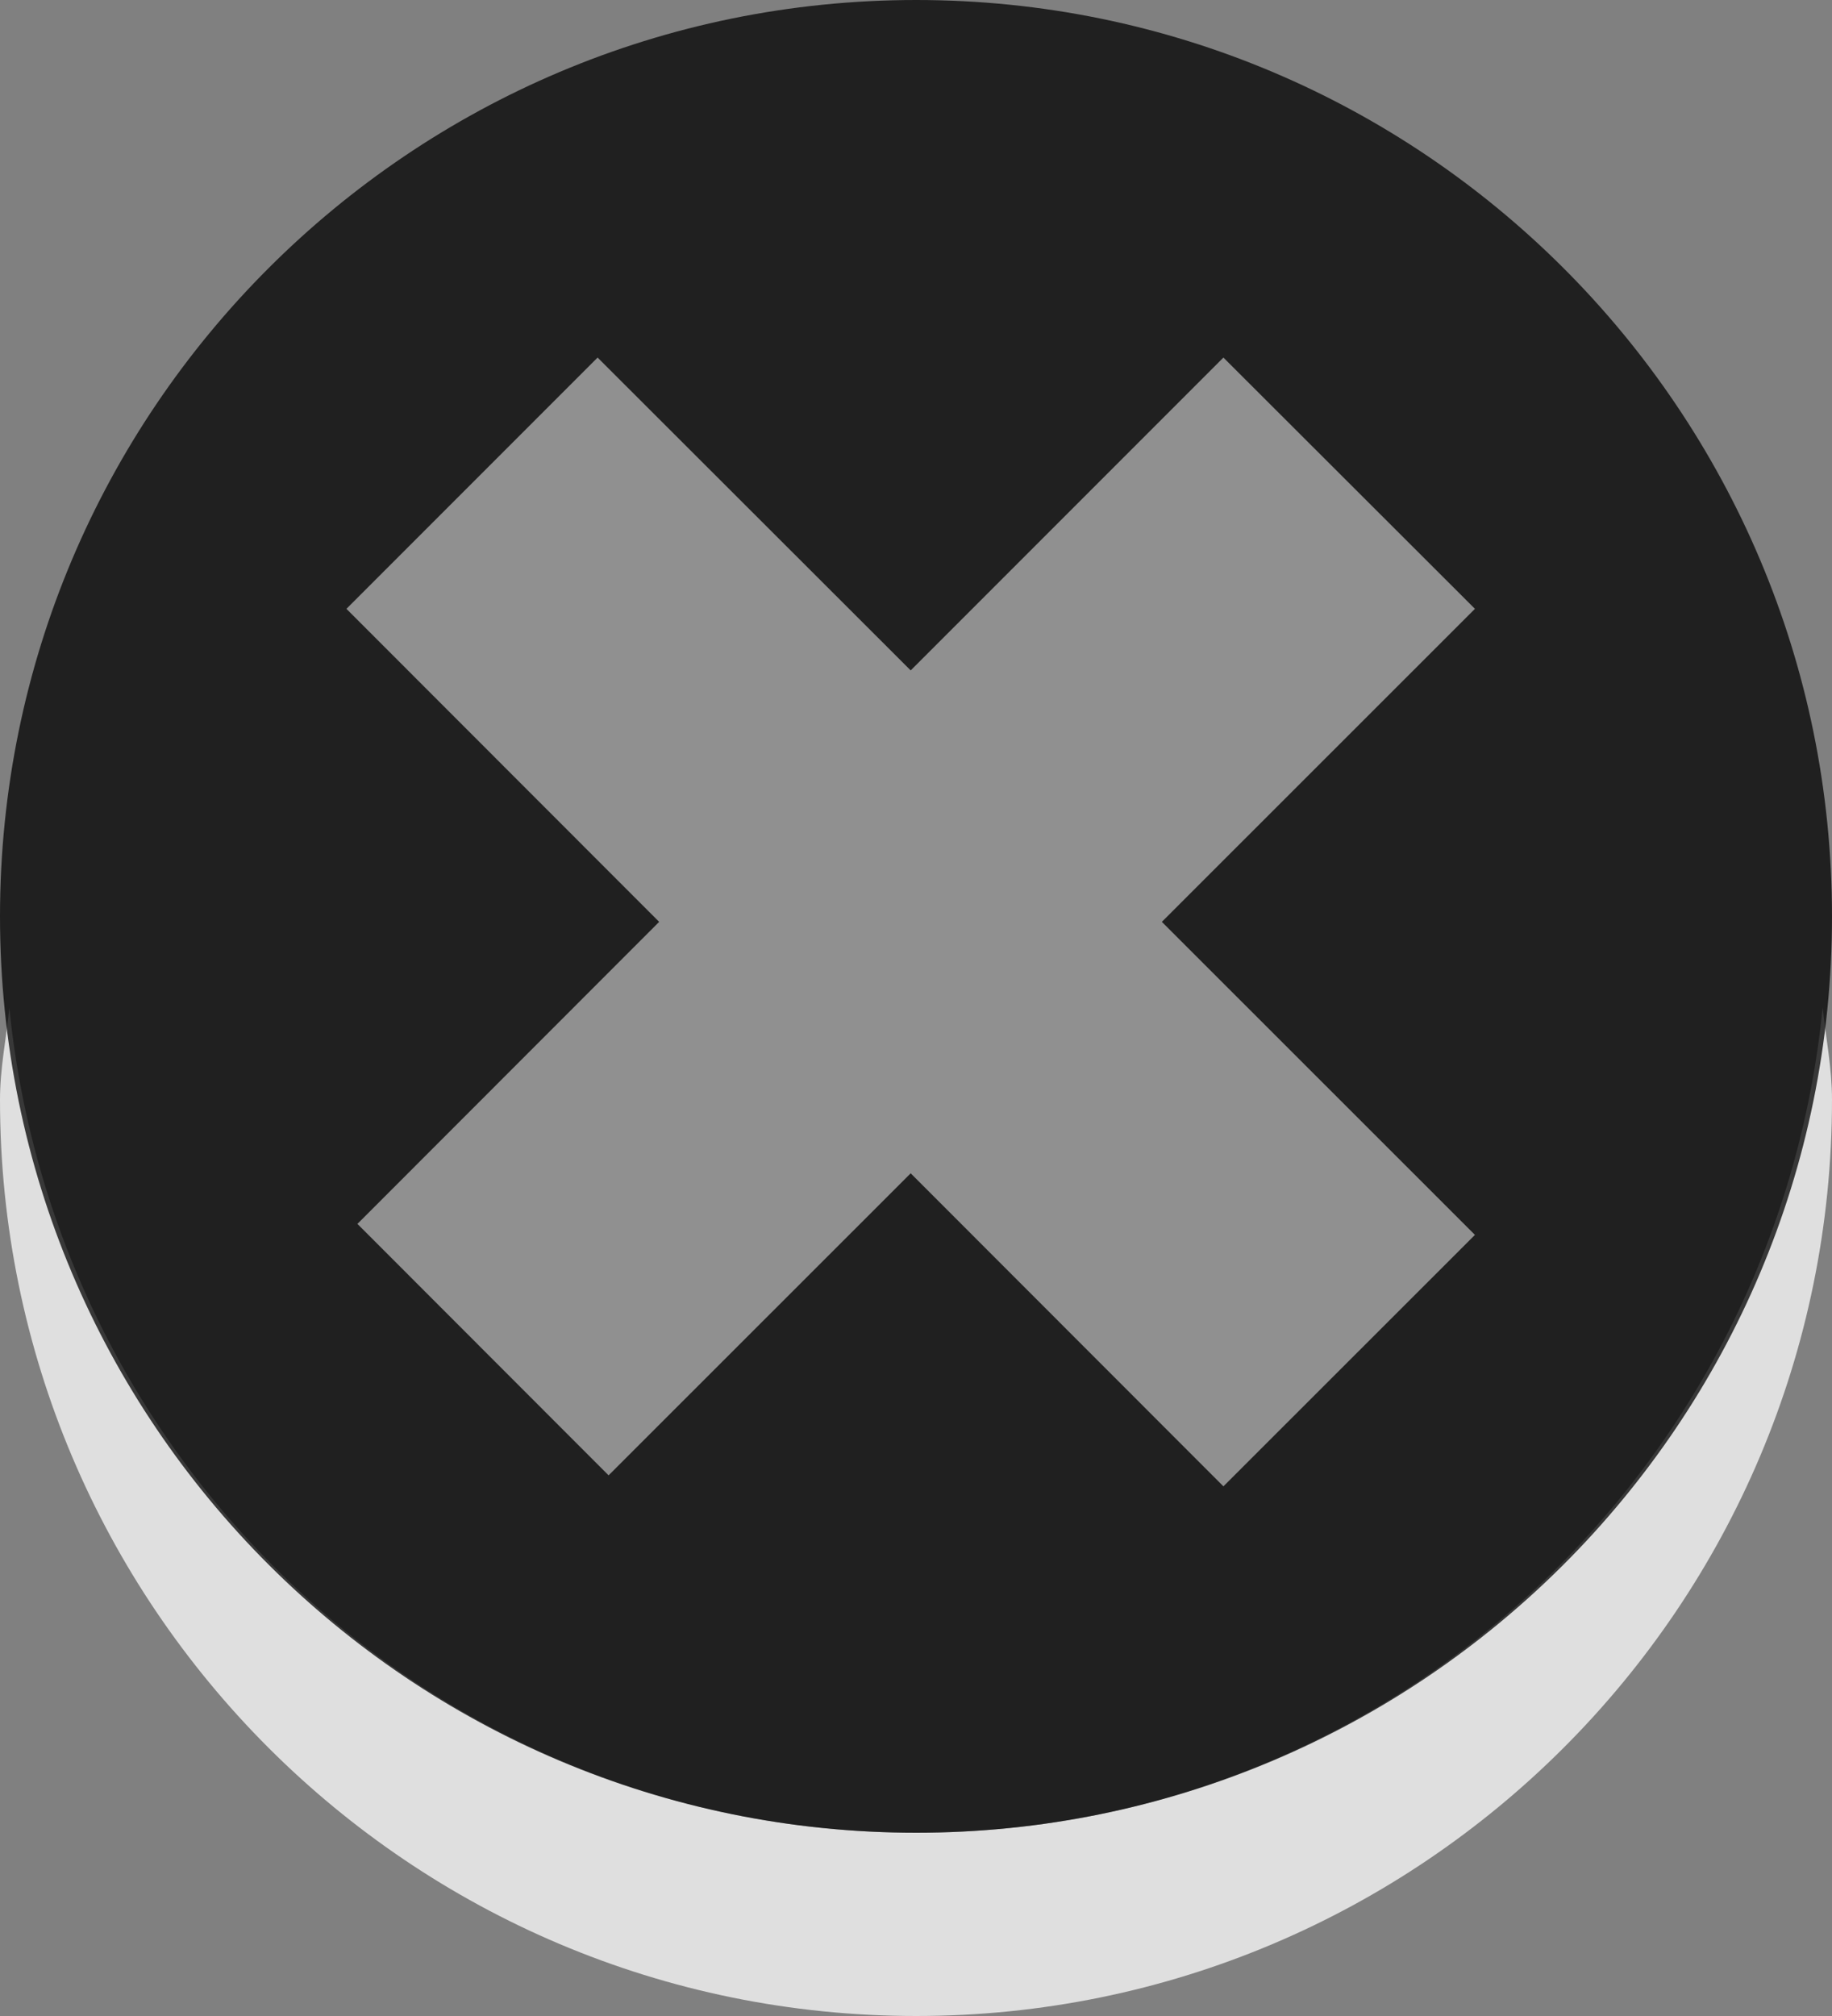 <?xml version="1.0" encoding="utf-8"?>
<!-- Generator: Adobe Illustrator 13.0.2, SVG Export Plug-In . SVG Version: 6.00 Build 14948)  -->
<!DOCTYPE svg PUBLIC "-//W3C//DTD SVG 1.1//EN" "http://www.w3.org/Graphics/SVG/1.1/DTD/svg11.dtd">
<svg version="1.1" id="Layer_1" xmlns="http://www.w3.org/2000/svg" xmlns:xlink="http://www.w3.org/1999/xlink" x="0px" y="0px"
     width="10px" height="11px" viewBox="0 0 10 11" enable-background="new 0 0 10 11" xml:space="preserve">
<rect x="0" y="0" width="10" height="11" fill="#808080" stroke="none"/>
<g>
    <defs>
        <rect id="SVGId_1_" width="10" height="11"/>
    </defs>
    <clipPath id="SVGId_2_">
        <use xlink:href="#SVGId_1_"  overflow="visible"/>
    </clipPath>
    <g clip-path="url(#SVGId_2_)">
        <defs>
            <rect id="SVGId_3_" width="10" height="11"/>
        </defs>
        <clipPath id="SVGId_4_">
            <use xlink:href="#SVGId_3_"  overflow="visible"/>
        </clipPath>
        <g opacity="0.75" clip-path="url(#SVGId_4_)">
            <g>
                <defs>
                    <rect id="SVGId_5_" y="5.498" width="10" height="5.502"/>
                </defs>
                <clipPath id="SVGId_6_">
                    <use xlink:href="#SVGId_5_"  overflow="visible"/>
                </clipPath>
                <path clip-path="url(#SVGId_6_)" fill-rule="evenodd" clip-rule="evenodd" fill="#FFFFFF" d="M9.949,5.498
                    C9.697,8.022,7.592,10,5.001,10s-4.696-1.977-4.95-4.5C0.034,5.667,0,5.829,0,6c0,2.762,2.239,5,5.001,5C7.762,11,10,8.762,10,6
                    C10,5.828,9.967,5.666,9.949,5.498"/>
            </g>
        </g>
        <g opacity="0.75" clip-path="url(#SVGId_4_)">
            <g>
                <defs>
                    <rect id="SVGId_7_" width="10" height="10"/>
                </defs>
                <clipPath id="SVGId_8_">
                    <use xlink:href="#SVGId_7_"  overflow="visible"/>
                </clipPath>
                <path clip-path="url(#SVGId_8_)" fill-rule="evenodd" clip-rule="evenodd" d="M5.001,0C7.762,0,10,2.238,10,5
                    c0,2.762-2.238,5-4.999,5C2.239,10,0,7.762,0,5C0,2.238,2.239,0,5.001,0"/>
            </g>
        </g>
        <g opacity="0.5" clip-path="url(#SVGId_4_)">
            <g>
                <defs>
                    <rect id="SVGId_9_" x="1.891" y="1.951" width="6.16" height="6.159"/>
                </defs>
                <clipPath id="SVGId_10_">
                    <use xlink:href="#SVGId_9_"  overflow="visible"/>
                </clipPath>
                <polygon clip-path="url(#SVGId_10_)" fill-rule="evenodd" clip-rule="evenodd" fill="#FFFFFF" points="8.051,3.322 6.678,1.951 
                    4.971,3.658 3.262,1.951 1.891,3.322 3.598,5.03 1.951,6.678 3.322,8.05 4.971,6.402 6.678,8.11 8.051,6.738 6.342,5.03                 "/>
            </g>
        </g>
    </g>
</g>
</svg>
